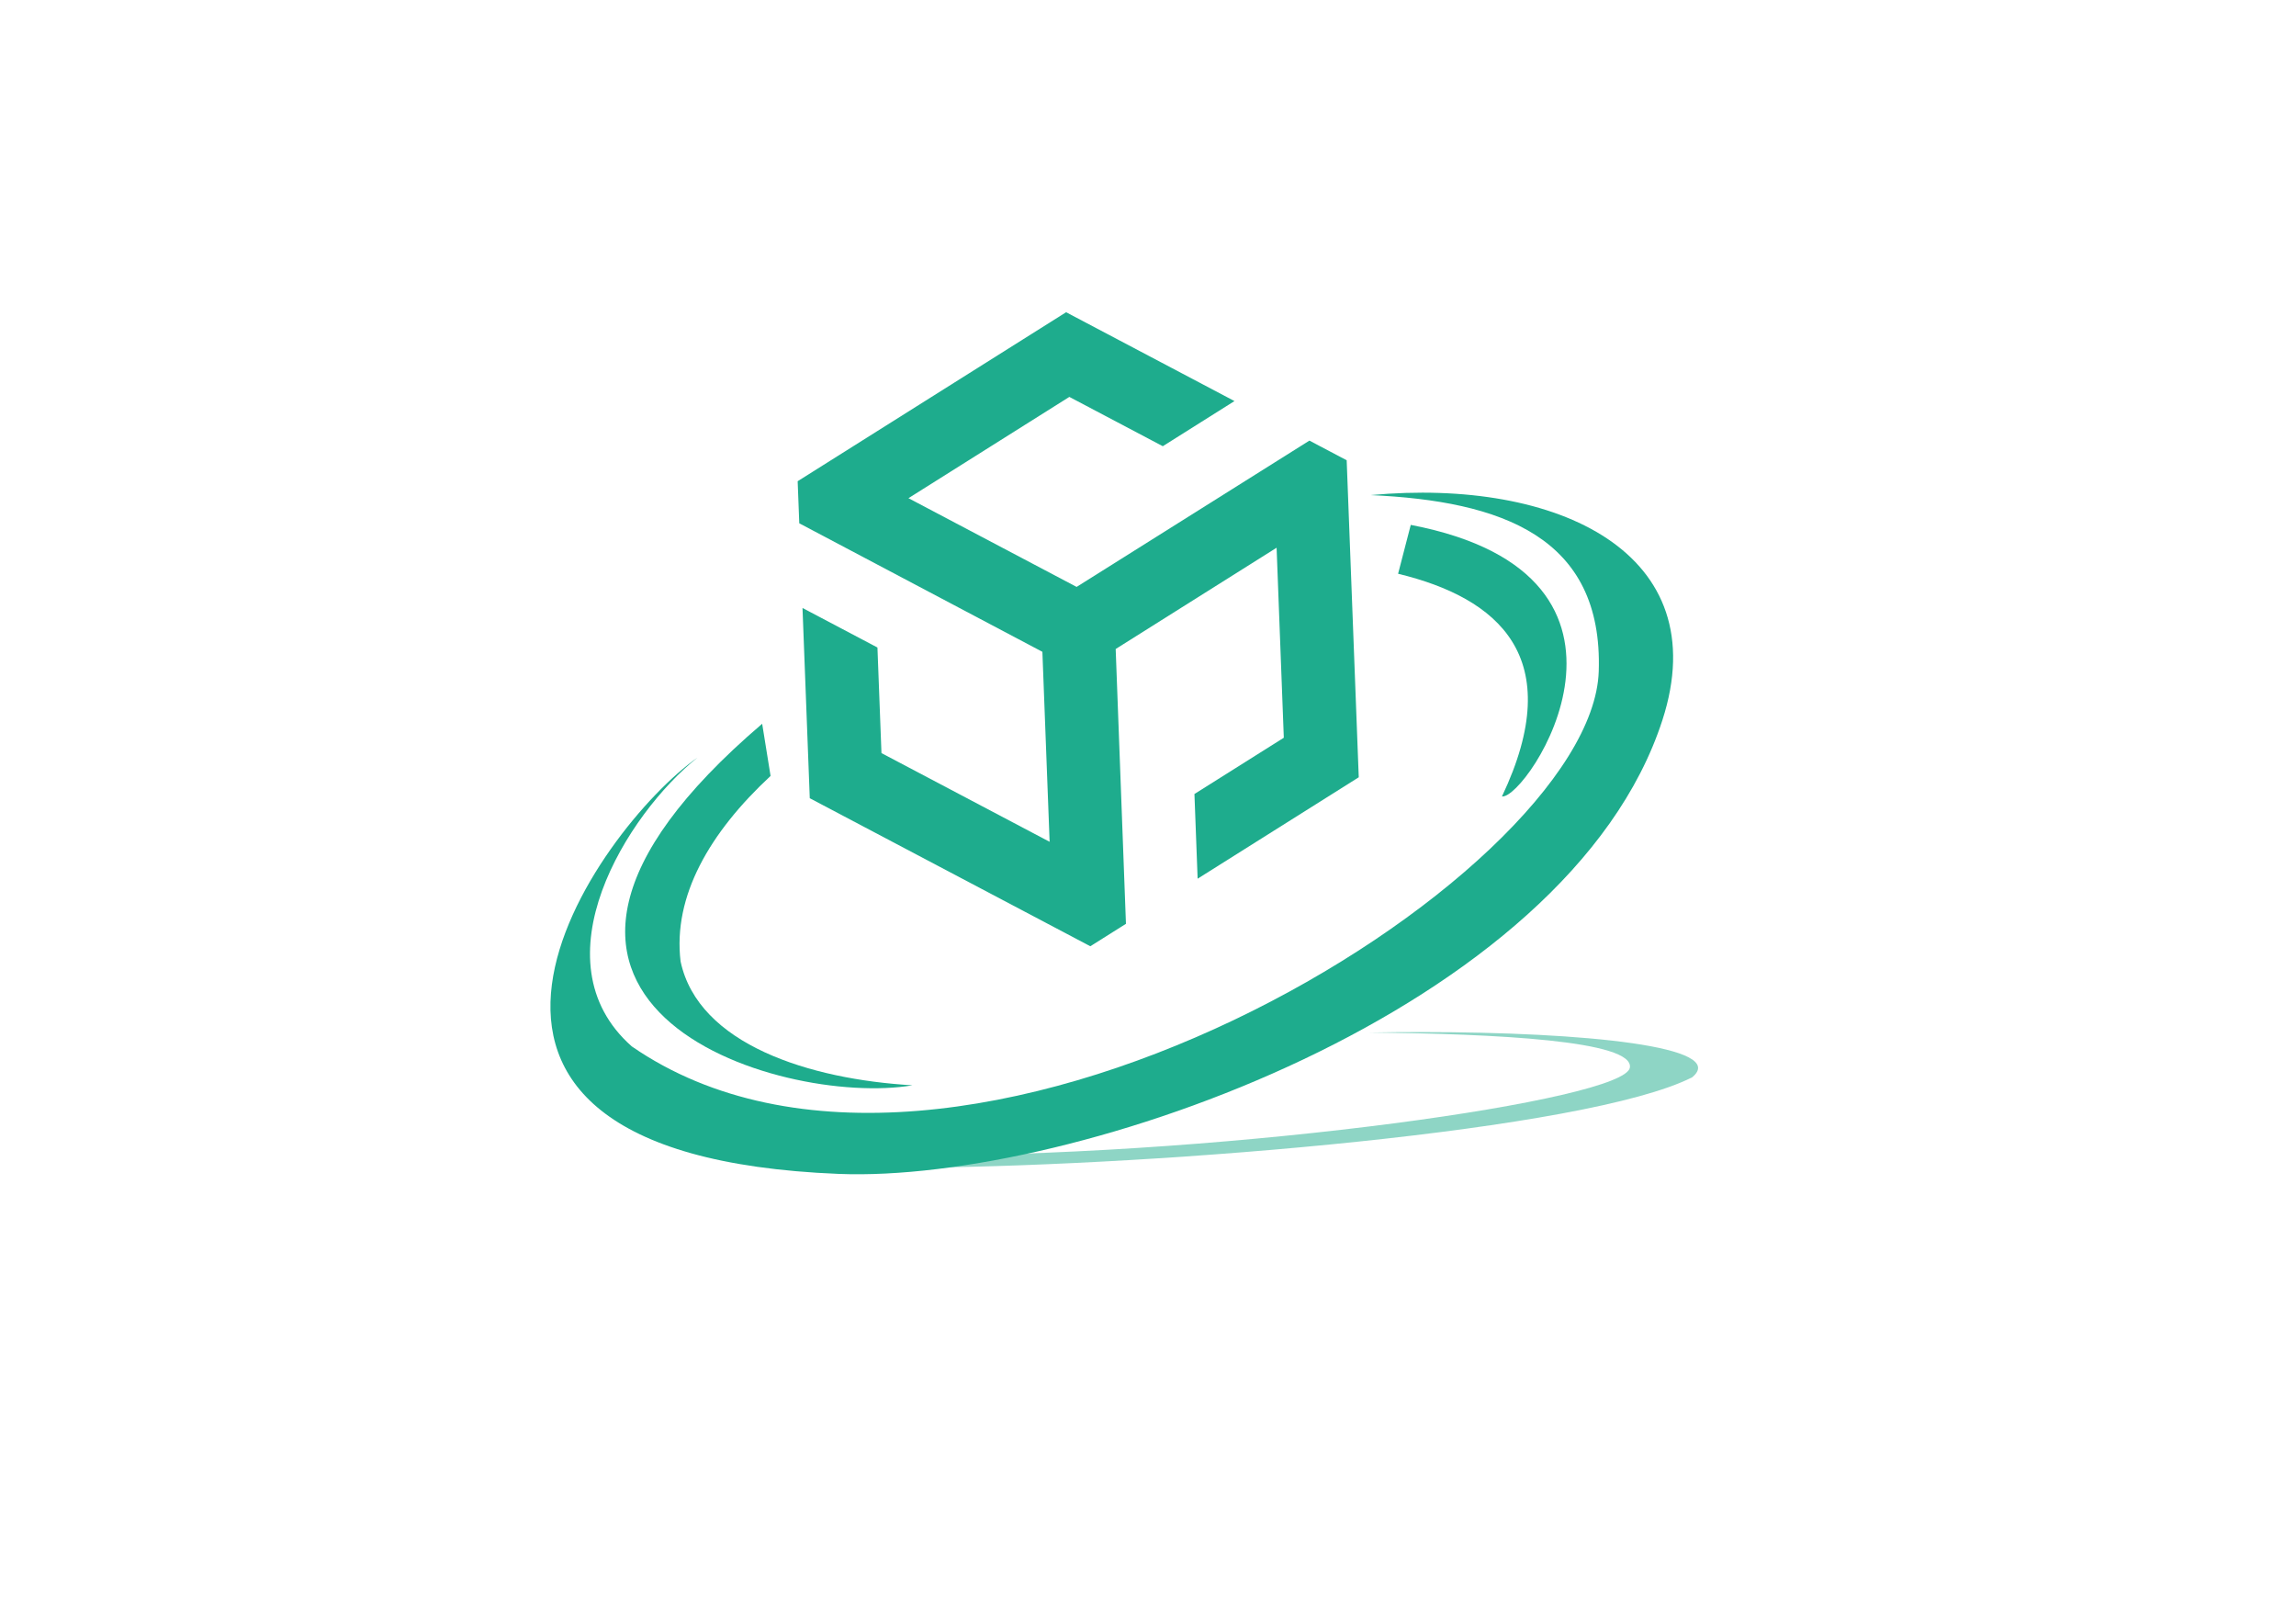 <?xml version="1.0" encoding="utf-8"?>
<!-- Generator: Adobe Illustrator 16.0.0, SVG Export Plug-In . SVG Version: 6.00 Build 0)  -->
<!DOCTYPE svg PUBLIC "-//W3C//DTD SVG 1.1//EN" "http://www.w3.org/Graphics/SVG/1.1/DTD/svg11.dtd">
<svg version="1.1" id="圖層_1" xmlns="http://www.w3.org/2000/svg" xmlns:xlink="http://www.w3.org/1999/xlink" x="0px" y="0px"
	 width="841.89px" height="595.28px" viewBox="0 0 841.89 595.28" style="enable-background:new 0 0 841.89 595.28;"
	 xml:space="preserve">
<g>
	<g>
		<polygon style="fill:#1EAC8D;" points="412.86,338.682 409.094,237.936 468.099,200.807 470.744,270.466 437.973,291.094 439.143,322.142 
			498.224,284.962 493.796,168.742 480.133,161.534 394.769,215.17 333.112,182.641 392.104,145.511 426.37,163.588 
			452.653,147.037 390.92,114.469 292.484,176.419 293.076,191.851 382.219,238.966 384.871,308.619 323.214,276.096 
			321.739,237.389 294.259,222.893 296.924,292.641 399.794,346.912 		"/>
		<polygon style="fill:#1EAC8D;" points="399.959,250.499 403.395,342.37 410.9,337.651 407.465,245.772 		"/>
		<polygon style="fill:#1EAC8D;" points="439.932,292.132 440.263,301.005 465.528,285.096 465.197,276.229 		"/>
		<polygon style="fill:#1EAC8D;" points="383.834,130.283 433.8,156.642 448.813,147.184 391.01,116.683 294.45,177.456 294.787,186.329 		
			"/>
	</g>
	<path style="opacity:0.5;fill:#1EAC8D;" d="M521.301,378.373c-6.387,0-12.874,0.051-19.337,0.179c46.741,0.434,97.261,3.002,95.669,12.862
		c-1.934,11.87-142.6,31.868-259.069,32.224v4.428c87.807-0.84,243.091-13.485,281.905-33.104
		C634.145,383.742,581.323,378.373,521.301,378.373"/>
	<path style="fill:#1EAC8D;" d="M255.737,277.756c-25.692,20.507-59.577,74.475-24.077,105.871
		c118.098,81.535,352.029-61.319,354.561-137.491c1.642-49.47-35.863-62.446-83.634-64.627
		c68.851-6.348,126.762,21.385,106.979,82.495c-34.477,106.47-215.968,169.813-302.039,166.365
		C132.366,423.334,219.512,303.193,255.737,277.756L255.737,277.756z"/>
	<path style="fill:#1EAC8D;" d="M550.74,291.985c24.273-51.136-1.463-72.783-38.09-81.637l4.644-17.912
		C614.859,211.138,559.85,293.206,550.74,291.985L550.74,291.985z"/>
	<path style="fill:#1EAC8D;" d="M279.47,265.345l3.079,19.127c-22.353,20.763-35.87,44.081-32.995,68
		c6.501,30.456,47.383,43.229,85.04,45.417C286.238,406.133,159.305,367.916,279.47,265.345L279.47,265.345z"/>
</g>
</svg>
